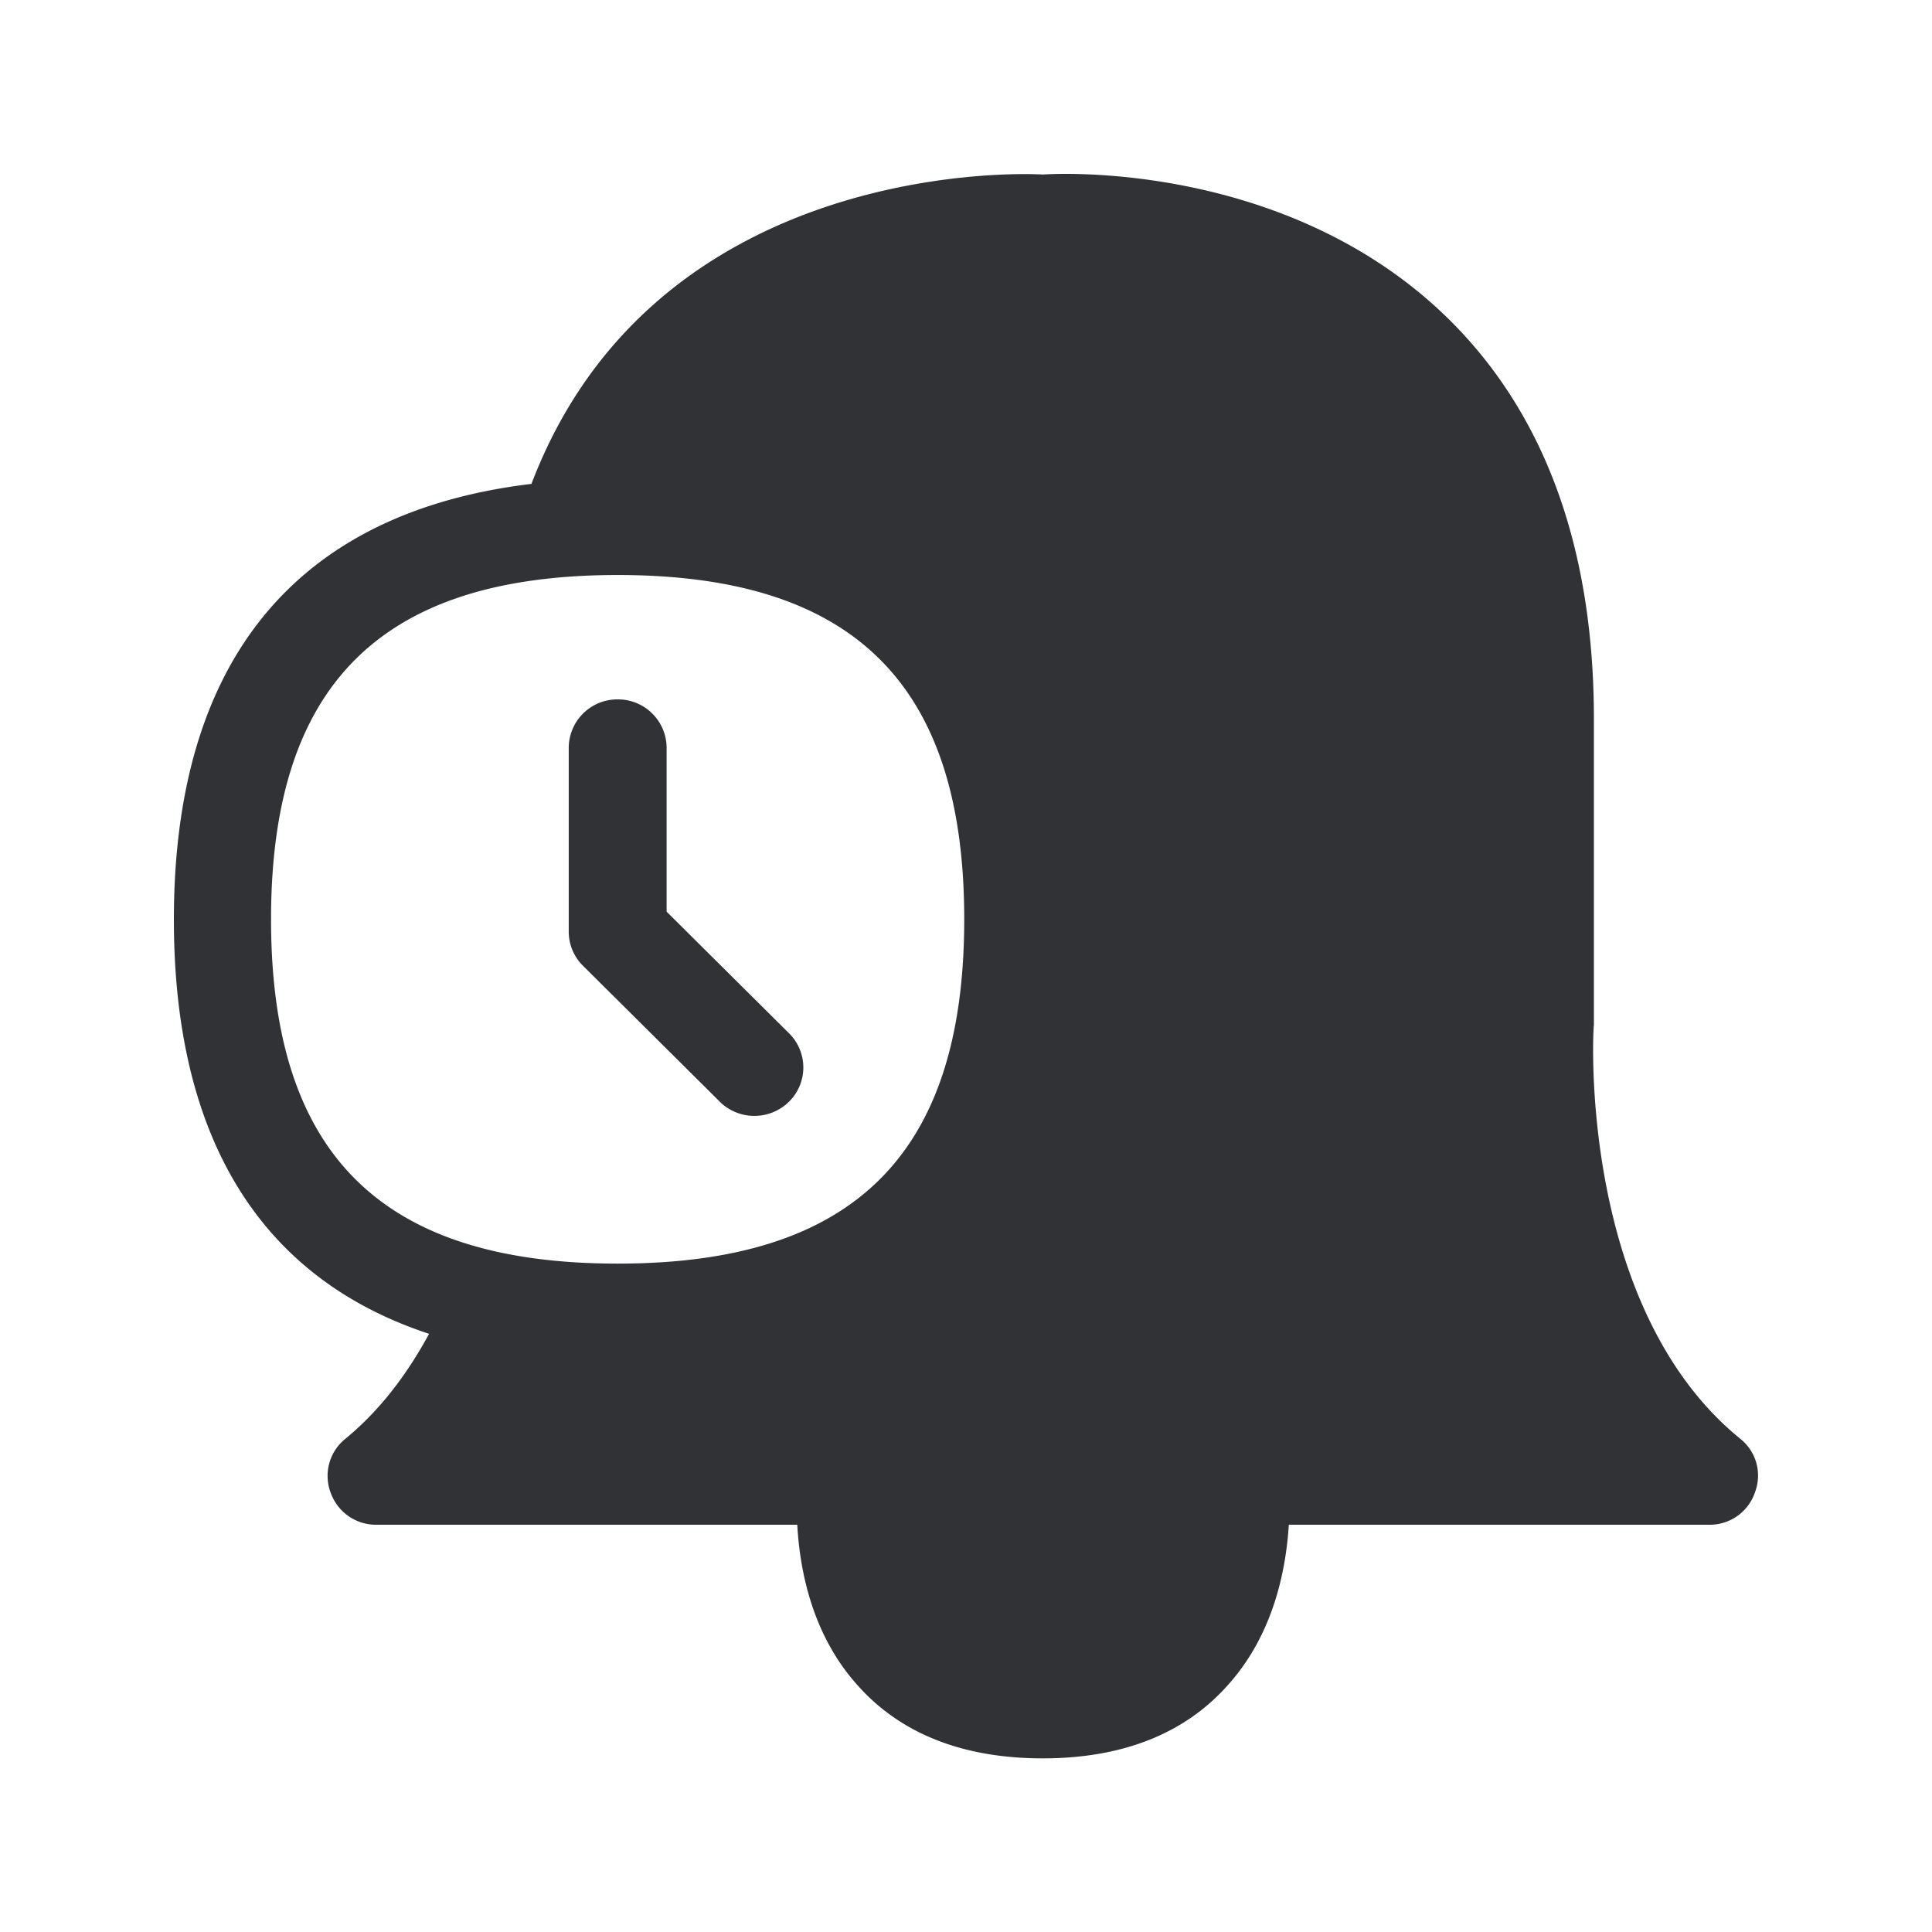<svg width="24" height="24" fill="none" xmlns="http://www.w3.org/2000/svg"><path d="M21.616 17.871c.202.16.275.426.185.667a.592.592 0 0 1-.566.403H16.01c-.034.55-.185 1.359-.76 1.995-.535.602-1.31.907-2.296.907-.99 0-1.765-.305-2.3-.907-.574-.636-.72-1.449-.75-1.995H4.674a.597.597 0 0 1-.568-.403.59.59 0 0 1 .187-.667c.412-.339.754-.779 1.037-1.302C3.3 15.902 2.16 14.22 2.16 11.423c0-3.328 1.619-5.073 4.442-5.412 1.507-3.958 5.925-3.868 6.353-3.843.365-.025 3.003-.095 4.92 1.68C19.15 5.032 19.8 6.738 19.8 8.93v3.804c-.014.07-.19 3.504 1.816 5.137Zm-18.249-6.45c0 2.918 1.37 4.276 4.306 4.276 2.935 0 4.305-1.358 4.305-4.277s-1.37-4.277-4.305-4.277c-2.936 0-4.306 1.358-4.306 4.277Zm5.574 2.265a.613.613 0 0 0 .86 0 .597.597 0 0 0 0-.851l-1.52-1.51V9.29a.604.604 0 0 0-.608-.602.604.604 0 0 0-.608.602v2.283c0 .16.064.314.179.426l1.697 1.686Z" fill="#313235"/></svg>